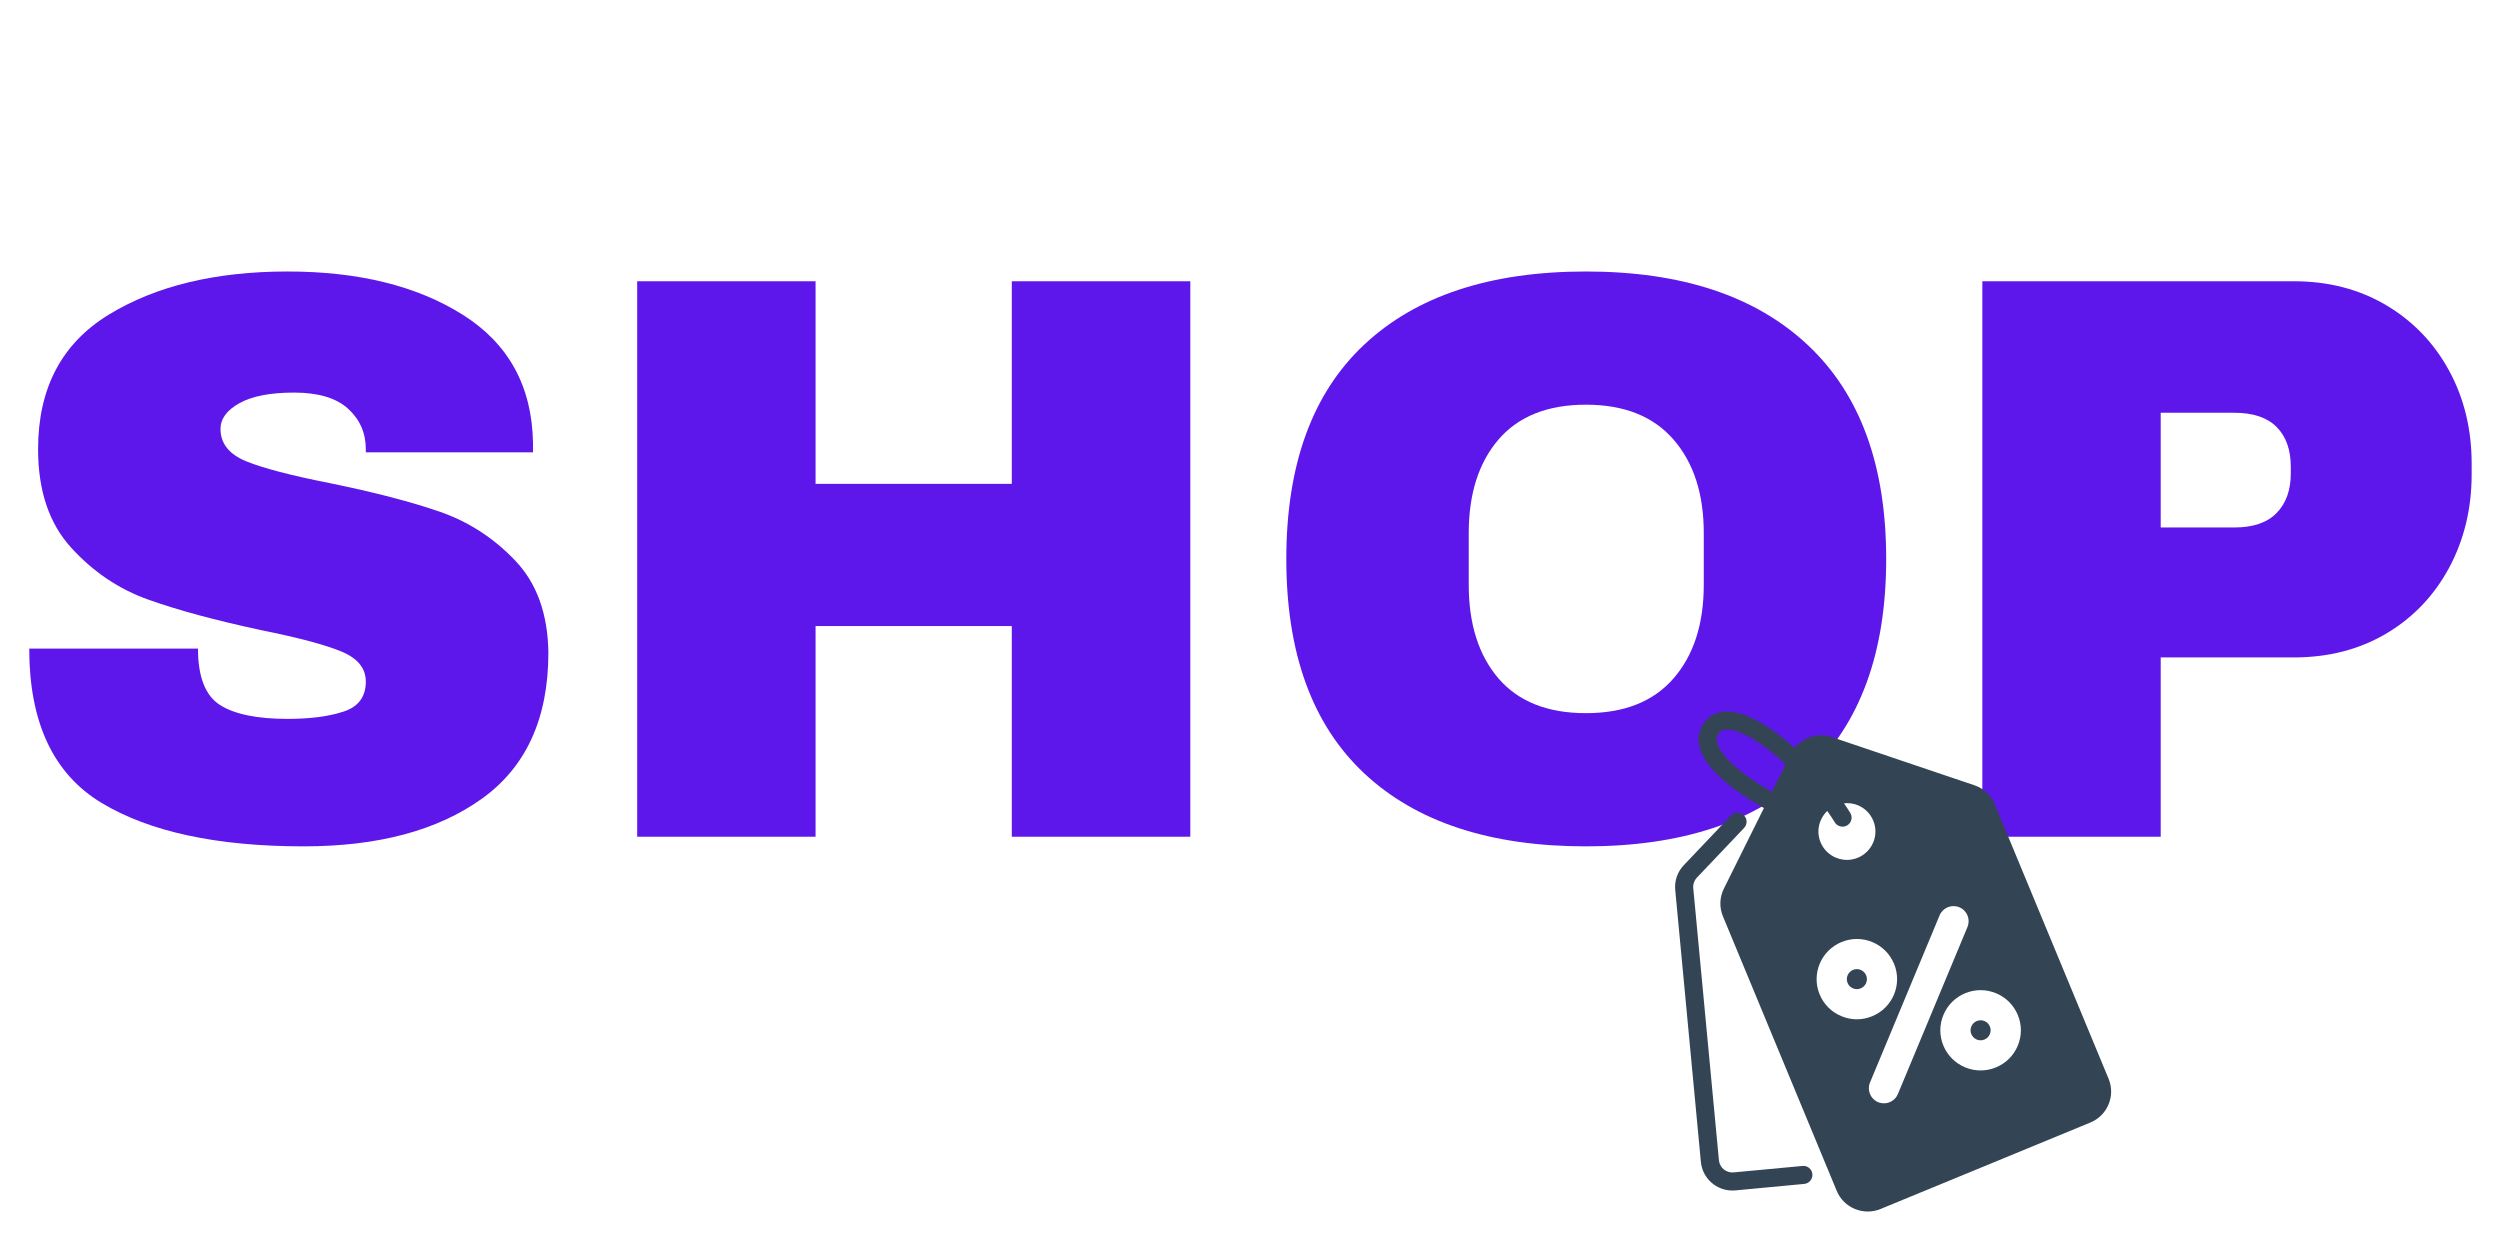<?xml version="1.0" encoding="UTF-8"?><svg xmlns="http://www.w3.org/2000/svg" xmlns:xlink="http://www.w3.org/1999/xlink" contentScriptType="text/ecmascript" width="300pt" zoomAndPan="magnify" contentStyleType="text/css" viewBox="0 0 300 150" height="150pt" preserveAspectRatio="xMidYMid meet" version="1.2"><defs><g/><clipPath xml:id="clip1" id="clip1"><path d="M 203.684 85.383 L 253.34 85.383 L 253.34 145.383 L 203.684 145.383 Z M 203.684 85.383 "/></clipPath></defs><g xml:id="surface1" id="surface1"><g style="fill:rgb(36.859%,9.019%,92.159%);fill-opacity:1;"><g transform="translate(-0.664, 100.407)"><path style="stroke:none;" d="M 35.172 -67.828 C 43.691 -67.828 50.695 -66.098 56.188 -62.641 C 61.688 -59.18 64.5 -54.062 64.625 -47.281 L 64.625 -46.125 L 44.562 -46.125 L 44.562 -46.5 C 44.562 -48.445 43.852 -50.066 42.438 -51.359 C 41.02 -52.648 38.859 -53.297 35.953 -53.297 C 33.109 -53.297 30.926 -52.875 29.406 -52.031 C 27.883 -51.188 27.125 -50.156 27.125 -48.938 C 27.125 -47.188 28.156 -45.891 30.219 -45.047 C 32.289 -44.211 35.617 -43.344 40.203 -42.438 C 45.566 -41.344 49.977 -40.195 53.438 -39 C 56.895 -37.801 59.914 -35.844 62.5 -33.125 C 65.082 -30.414 66.406 -26.738 66.469 -22.094 C 66.469 -14.207 63.801 -8.359 58.469 -4.547 C 53.145 -0.742 46.023 1.156 37.109 1.156 C 26.711 1.156 18.625 -0.582 12.844 -4.062 C 7.062 -7.551 4.172 -13.723 4.172 -22.578 L 24.422 -22.578 C 24.422 -19.211 25.289 -16.961 27.031 -15.828 C 28.781 -14.703 31.492 -14.141 35.172 -14.141 C 37.879 -14.141 40.117 -14.43 41.891 -15.016 C 43.672 -15.598 44.562 -16.797 44.562 -18.609 C 44.562 -20.223 43.578 -21.43 41.609 -22.234 C 39.641 -23.047 36.426 -23.898 31.969 -24.797 C 26.539 -25.961 22.051 -27.176 18.5 -28.438 C 14.945 -29.695 11.848 -31.781 9.203 -34.688 C 6.555 -37.594 5.234 -41.531 5.234 -46.5 C 5.234 -53.801 8.055 -59.18 13.703 -62.641 C 19.359 -66.098 26.516 -67.828 35.172 -67.828 Z M 35.172 -67.828 "/></g></g><g style="fill:rgb(36.859%,9.019%,92.159%);fill-opacity:1;"><g transform="translate(69.29, 100.407)"><path style="stroke:none;" d="M 52.125 0 L 52.125 -25.281 L 28.578 -25.281 L 28.578 0 L 7.172 0 L 7.172 -66.656 L 28.578 -66.656 L 28.578 -42.344 L 52.125 -42.344 L 52.125 -66.656 L 73.547 -66.656 L 73.547 0 Z M 52.125 0 "/></g></g><g style="fill:rgb(36.859%,9.019%,92.159%);fill-opacity:1;"><g transform="translate(149.999, 100.407)"><path style="stroke:none;" d="M 40.312 -67.828 C 51.801 -67.828 60.676 -64.883 66.938 -59 C 73.207 -53.125 76.344 -44.566 76.344 -33.328 C 76.344 -22.086 73.207 -13.531 66.938 -7.656 C 60.676 -1.781 51.801 1.156 40.312 1.156 C 28.812 1.156 19.941 -1.766 13.703 -7.609 C 7.473 -13.453 4.359 -22.023 4.359 -33.328 C 4.359 -44.629 7.473 -53.203 13.703 -59.047 C 19.941 -64.898 28.812 -67.828 40.312 -67.828 Z M 40.312 -51.844 C 35.719 -51.844 32.223 -50.453 29.828 -47.672 C 27.441 -44.891 26.25 -41.145 26.25 -36.438 L 26.25 -30.234 C 26.25 -25.516 27.441 -21.766 29.828 -18.984 C 32.223 -16.211 35.719 -14.828 40.312 -14.828 C 44.895 -14.828 48.395 -16.211 50.812 -18.984 C 53.238 -21.766 54.453 -25.516 54.453 -30.234 L 54.453 -36.438 C 54.453 -41.145 53.238 -44.891 50.812 -47.672 C 48.395 -50.453 44.895 -51.844 40.312 -51.844 Z M 40.312 -51.844 "/></g></g><g style="fill:rgb(36.859%,9.019%,92.159%);fill-opacity:1;"><g transform="translate(230.708, 100.407)"><path style="stroke:none;" d="M 44.562 -66.656 C 48.695 -66.656 52.379 -65.703 55.609 -63.797 C 58.836 -61.891 61.359 -59.273 63.172 -55.953 C 64.984 -52.629 65.891 -48.898 65.891 -44.766 L 65.891 -43.5 C 65.891 -39.363 64.984 -35.613 63.172 -32.25 C 61.359 -28.895 58.836 -26.266 55.609 -24.359 C 52.379 -22.461 48.695 -21.516 44.562 -21.516 L 28.578 -21.516 L 28.578 0 L 7.172 0 L 7.172 -66.656 Z M 28.578 -37.109 L 37.406 -37.109 C 39.664 -37.109 41.359 -37.688 42.484 -38.844 C 43.617 -40.008 44.188 -41.594 44.188 -43.594 L 44.188 -44.375 C 44.188 -46.438 43.617 -48.035 42.484 -49.172 C 41.359 -50.305 39.664 -50.875 37.406 -50.875 L 28.578 -50.875 Z M 28.578 -37.109 "/></g></g><path style=" stroke:none;fill-rule:nonzero;fill:rgb(20%,26.669%,33.33%);fill-opacity:1;" d="M 216.301 139.914 L 208.035 140.688 C 207.129 140.766 206.355 140.117 206.27 139.23 L 203.191 106.578 C 203.148 106.117 203.309 105.656 203.629 105.316 L 209.293 99.352 C 209.707 98.918 209.688 98.23 209.25 97.82 C 208.816 97.406 208.129 97.426 207.715 97.863 L 202.051 103.828 C 201.297 104.621 200.922 105.695 201.027 106.785 L 204.105 139.434 C 204.293 141.391 205.949 142.863 207.883 142.863 C 208 142.863 208.121 142.859 208.242 142.848 L 216.504 142.07 C 217.102 142.016 217.543 141.488 217.484 140.891 C 217.43 140.293 216.898 139.848 216.301 139.914 "/><path style=" stroke:none;fill-rule:nonzero;fill:rgb(20%,26.669%,33.33%);fill-opacity:1;" d="M 238.133 122.527 C 237.984 122.465 237.828 122.434 237.672 122.434 C 237.516 122.434 237.359 122.465 237.211 122.527 C 236.914 122.648 236.684 122.879 236.559 123.176 C 236.434 123.473 236.434 123.797 236.559 124.094 C 236.68 124.391 236.91 124.621 237.211 124.746 C 237.508 124.867 237.836 124.871 238.133 124.746 C 238.43 124.625 238.66 124.395 238.785 124.098 C 238.906 123.801 238.906 123.473 238.785 123.176 C 238.66 122.879 238.43 122.648 238.133 122.527 "/><path style=" stroke:none;fill-rule:nonzero;fill:rgb(20%,26.669%,33.33%);fill-opacity:1;" d="M 223.285 116.387 C 223.137 116.324 222.98 116.293 222.824 116.293 C 222.668 116.293 222.512 116.324 222.363 116.387 C 221.75 116.641 221.457 117.344 221.711 117.957 C 221.832 118.25 222.062 118.484 222.359 118.605 C 222.66 118.73 222.984 118.73 223.285 118.605 C 223.898 118.352 224.191 117.648 223.938 117.039 C 223.812 116.742 223.582 116.512 223.285 116.387 "/><g clip-rule="nonzero" clip-path="url(#clip1)"><path style=" stroke:none;fill-rule:nonzero;fill:rgb(20%,26.669%,33.33%);fill-opacity:1;" d="M 242.133 125.484 C 241.637 126.672 240.707 127.594 239.516 128.086 C 238.922 128.332 238.297 128.453 237.672 128.453 C 237.043 128.453 236.418 128.332 235.82 128.082 C 234.629 127.59 233.699 126.664 233.207 125.477 C 232.715 124.285 232.715 122.977 233.211 121.789 C 233.707 120.602 234.633 119.676 235.828 119.184 C 237.02 118.695 238.332 118.695 239.523 119.188 C 240.715 119.68 241.641 120.609 242.137 121.797 C 242.629 122.984 242.629 124.293 242.133 125.484 Z M 226.074 132.398 C 225.844 132.398 225.605 132.355 225.379 132.262 C 224.457 131.879 224.016 130.82 224.402 129.898 L 232.75 109.848 C 233.133 108.926 234.191 108.488 235.117 108.871 C 236.043 109.254 236.48 110.309 236.098 111.234 L 227.746 131.285 C 227.457 131.98 226.785 132.398 226.074 132.398 Z M 222.824 122.316 C 222.195 122.316 221.57 122.191 220.973 121.945 C 219.781 121.449 218.852 120.523 218.359 119.336 C 217.344 116.883 218.516 114.062 220.977 113.047 C 222.172 112.555 223.484 112.555 224.676 113.047 C 225.867 113.543 226.793 114.469 227.285 115.656 C 228.305 118.109 227.129 120.934 224.668 121.945 C 224.074 122.191 223.449 122.316 222.824 122.316 Z M 219.27 97.316 C 219.598 97.777 219.906 98.234 220.172 98.676 C 220.379 99.012 220.734 99.199 221.105 99.199 C 221.297 99.199 221.492 99.148 221.668 99.043 C 222.18 98.734 222.344 98.066 222.035 97.555 C 221.809 97.18 221.551 96.793 221.277 96.398 C 221.84 96.34 222.406 96.406 222.941 96.625 C 223.785 96.977 224.441 97.633 224.789 98.473 C 225.141 99.316 225.141 100.242 224.789 101.082 C 224.438 101.926 223.781 102.578 222.938 102.93 C 222.512 103.102 222.07 103.188 221.633 103.188 C 220.289 103.188 219.012 102.391 218.469 101.078 C 217.914 99.742 218.285 98.262 219.27 97.316 Z M 212.637 95.016 C 209.023 93.016 206.422 90.688 206.047 89.062 C 205.953 88.648 206.016 88.32 206.25 88.008 C 206.422 87.781 206.707 87.523 207.391 87.555 C 209.117 87.641 211.75 89.387 214.281 91.711 Z M 253.031 129.453 L 239.375 96.512 C 238.93 95.438 238.043 94.609 236.945 94.238 L 219.805 88.445 C 218.176 87.891 216.402 88.457 215.363 89.754 C 212.656 87.34 209.75 85.504 207.496 85.391 C 206.227 85.324 205.203 85.785 204.512 86.707 C 203.891 87.531 203.688 88.516 203.93 89.551 C 204.66 92.711 209.262 95.625 211.672 96.961 L 206.863 106.637 C 206.348 107.676 206.305 108.883 206.75 109.953 L 220.406 142.898 C 220.816 143.891 221.59 144.664 222.586 145.074 C 223.082 145.281 223.605 145.383 224.129 145.383 C 224.652 145.383 225.172 145.281 225.668 145.078 L 250.844 134.703 C 251.84 134.293 252.613 133.52 253.027 132.527 C 253.441 131.539 253.441 130.445 253.031 129.453 "/></g></g></svg>